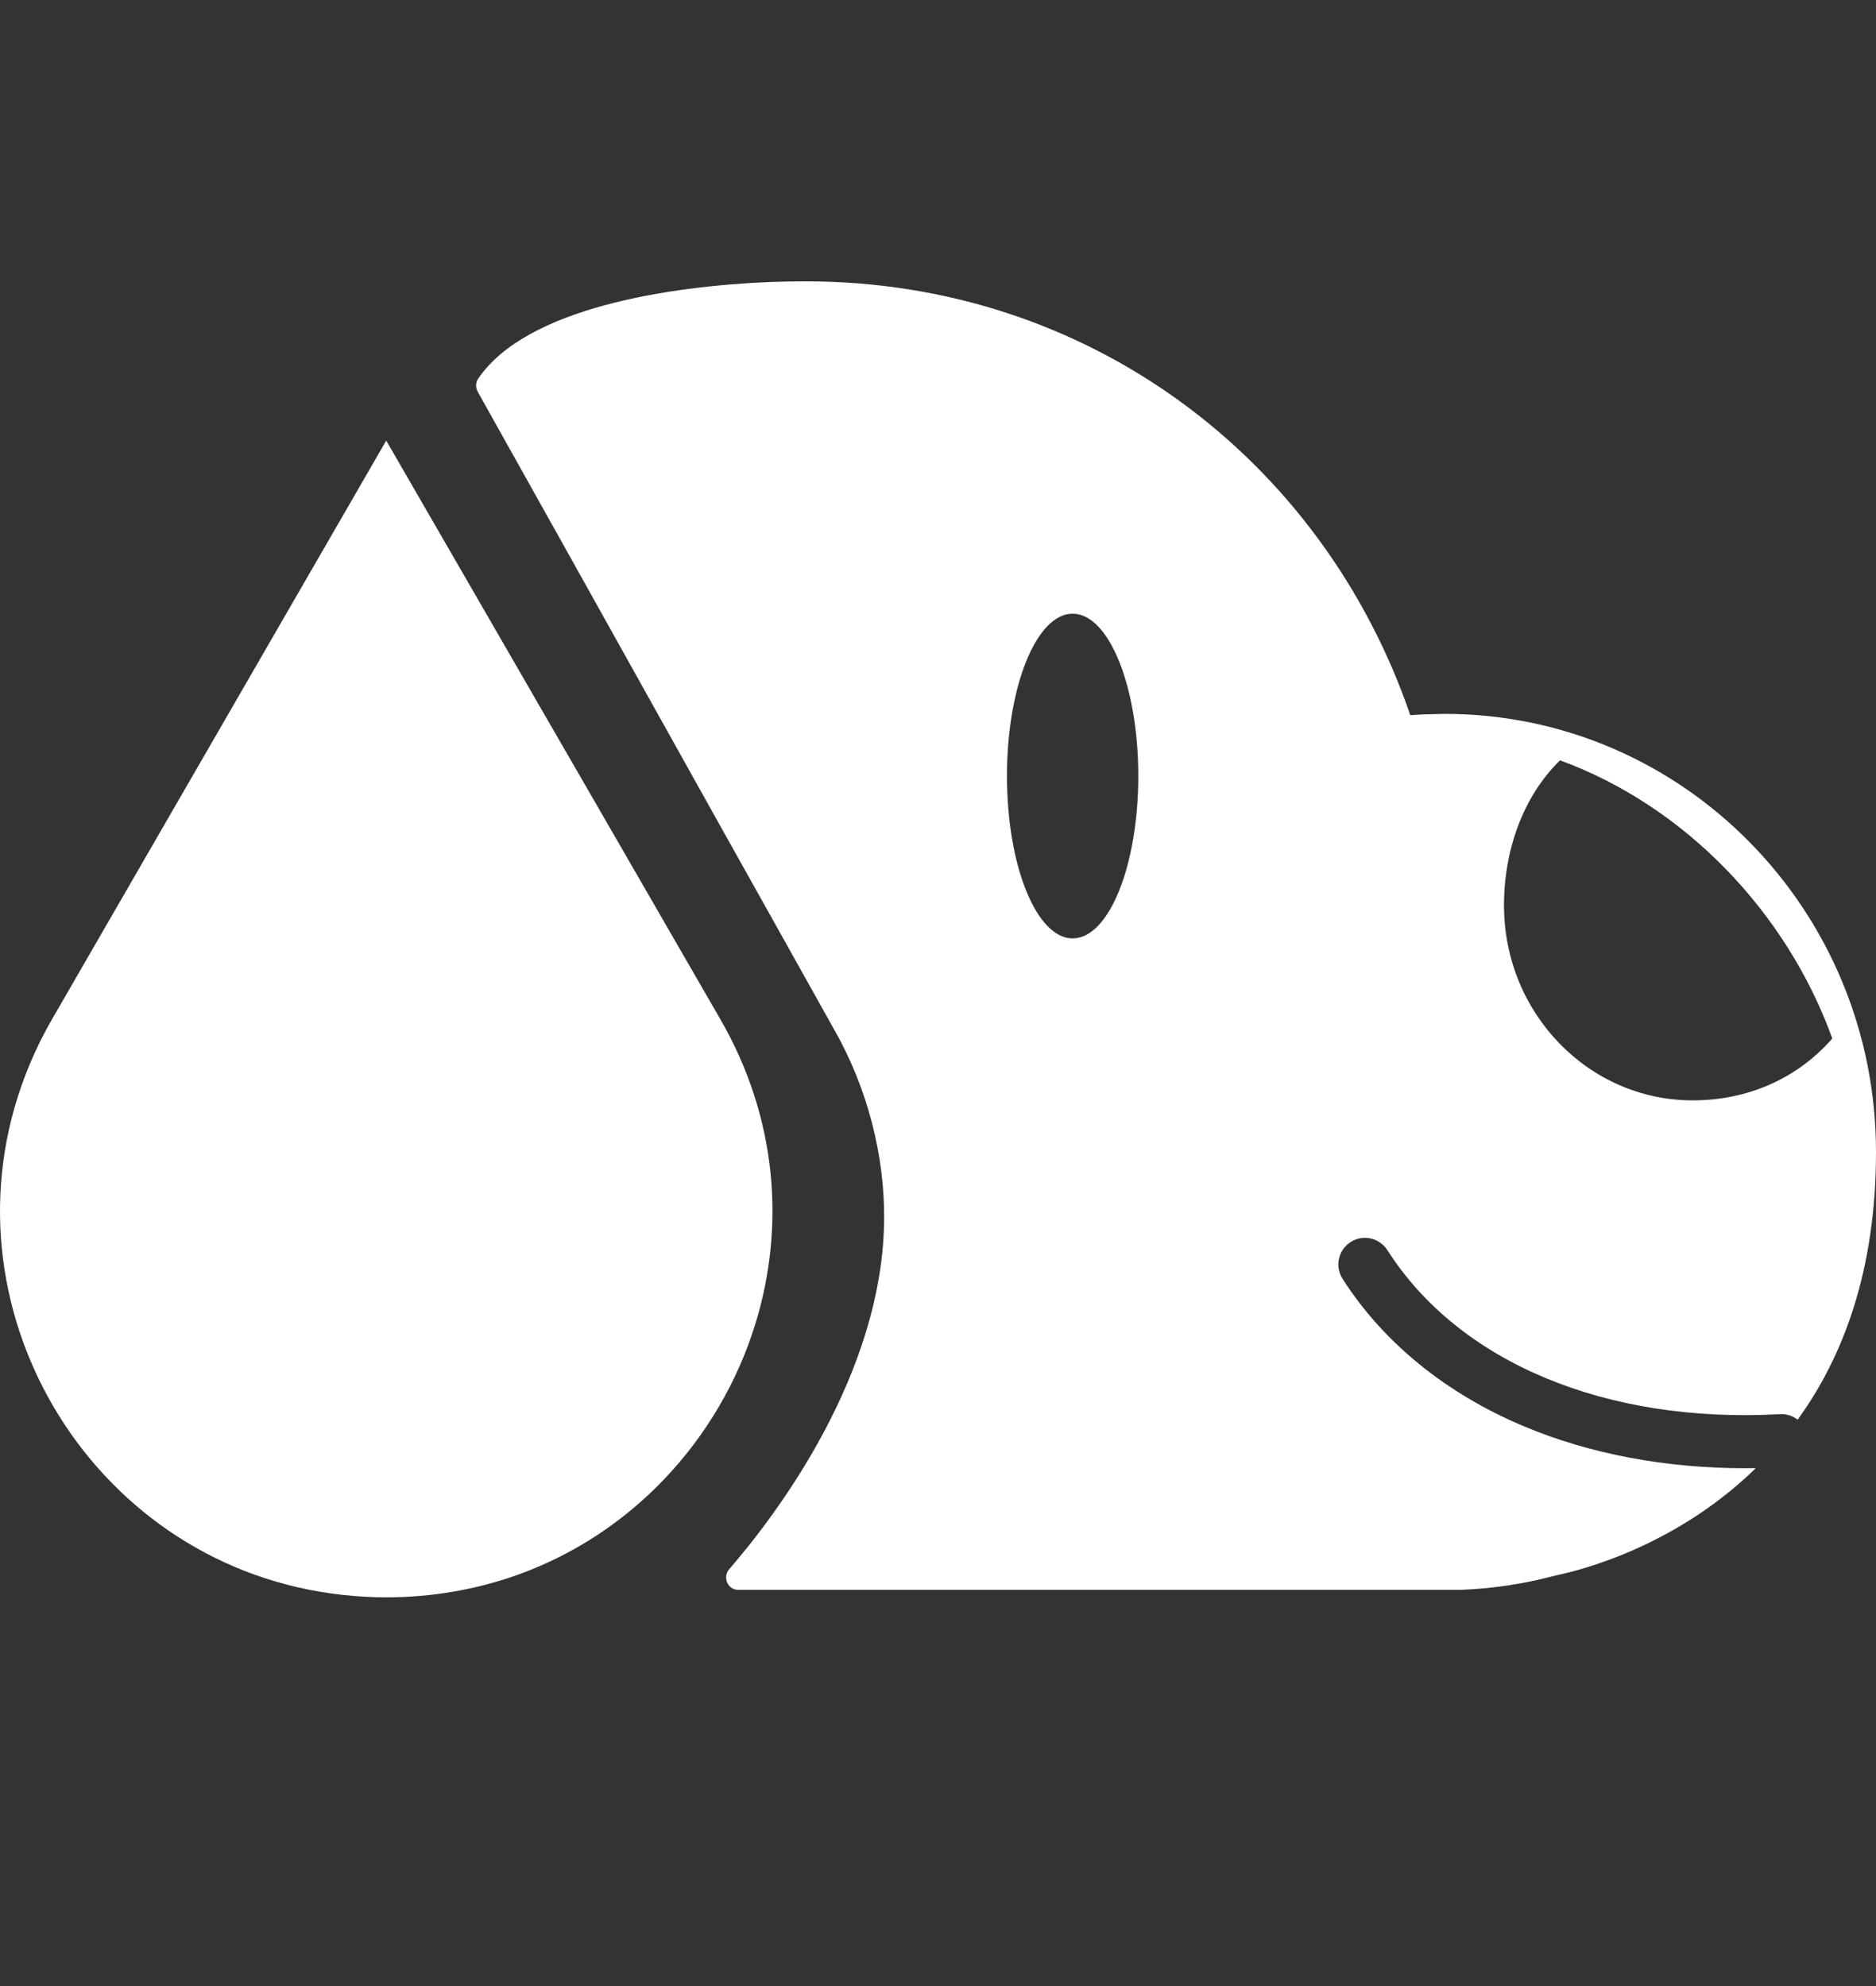 <svg width="17" height="18" viewBox="0 0 17 18" fill="none" xmlns="http://www.w3.org/2000/svg">
<rect x="0" y="0" width="17" height="18" fill="#333333" stroke="none"/>
<g clip-path="url(#clip0_1511_3667)">
<path d="M6.526 9.235L5.926 8.195L5.406 7.294L3.501 3.995L3.5 3.993L0.473 9.235C0.358 9.434 0.265 9.639 0.193 9.845C-0.534 11.923 0.871 14.212 3.106 14.455C3.234 14.469 3.366 14.477 3.5 14.477H3.501C3.917 14.477 4.31 14.406 4.671 14.28C5.094 14.131 5.473 13.904 5.796 13.62C5.872 13.553 5.945 13.484 6.014 13.411C6.398 13.011 6.685 12.522 6.847 11.992C7.114 11.12 7.046 10.134 6.526 9.235Z" fill="white"/>
<path d="M15.816 13.307C15.094 13.307 14.408 13.178 13.812 12.928C13.104 12.631 12.535 12.168 12.166 11.59C12.094 11.478 12.127 11.329 12.239 11.257C12.351 11.185 12.5 11.218 12.572 11.33C13.222 12.349 14.552 12.904 16.129 12.817C16.189 12.813 16.246 12.833 16.29 12.867C16.699 12.303 17 11.521 17 10.441C17 8.248 15.25 6.47 13.091 6.47C13.076 6.47 13.061 6.47 13.045 6.471C12.956 6.472 12.868 6.475 12.78 6.482C11.983 4.158 9.863 2.55 7.304 2.55C7.203 2.55 7.092 2.552 6.975 2.556C6.072 2.593 4.766 2.789 4.332 3.434C4.309 3.469 4.309 3.515 4.33 3.552L5.18 5.072L6.521 7.475L6.999 8.329L7.559 9.331C7.871 9.879 8.012 10.483 8.012 11.026C8.012 12.458 7.015 13.752 6.608 14.222C6.545 14.295 6.595 14.409 6.689 14.409H10.79H13.241C13.534 14.398 13.819 14.353 14.092 14.28C14.124 14.271 15.099 14.1 15.911 13.306C15.879 13.307 15.848 13.307 15.816 13.307ZM14.137 6.891C15.268 7.305 16.19 8.266 16.604 9.412C16.291 9.771 15.844 9.973 15.339 9.973C14.395 9.973 13.629 9.182 13.629 8.206C13.629 7.699 13.806 7.213 14.137 6.891ZM9.72 8.505C9.392 8.505 9.125 7.846 9.125 7.033C9.125 6.221 9.392 5.562 9.72 5.562C10.049 5.562 10.315 6.221 10.315 7.033C10.315 7.846 10.049 8.505 9.72 8.505Z" fill="white"/>
</g>
<defs>
<clipPath id="clip0_1511_3667">
<rect width="17" height="17" fill="white" transform="translate(0 0.013)"/>
</clipPath>
</defs>
</svg>
